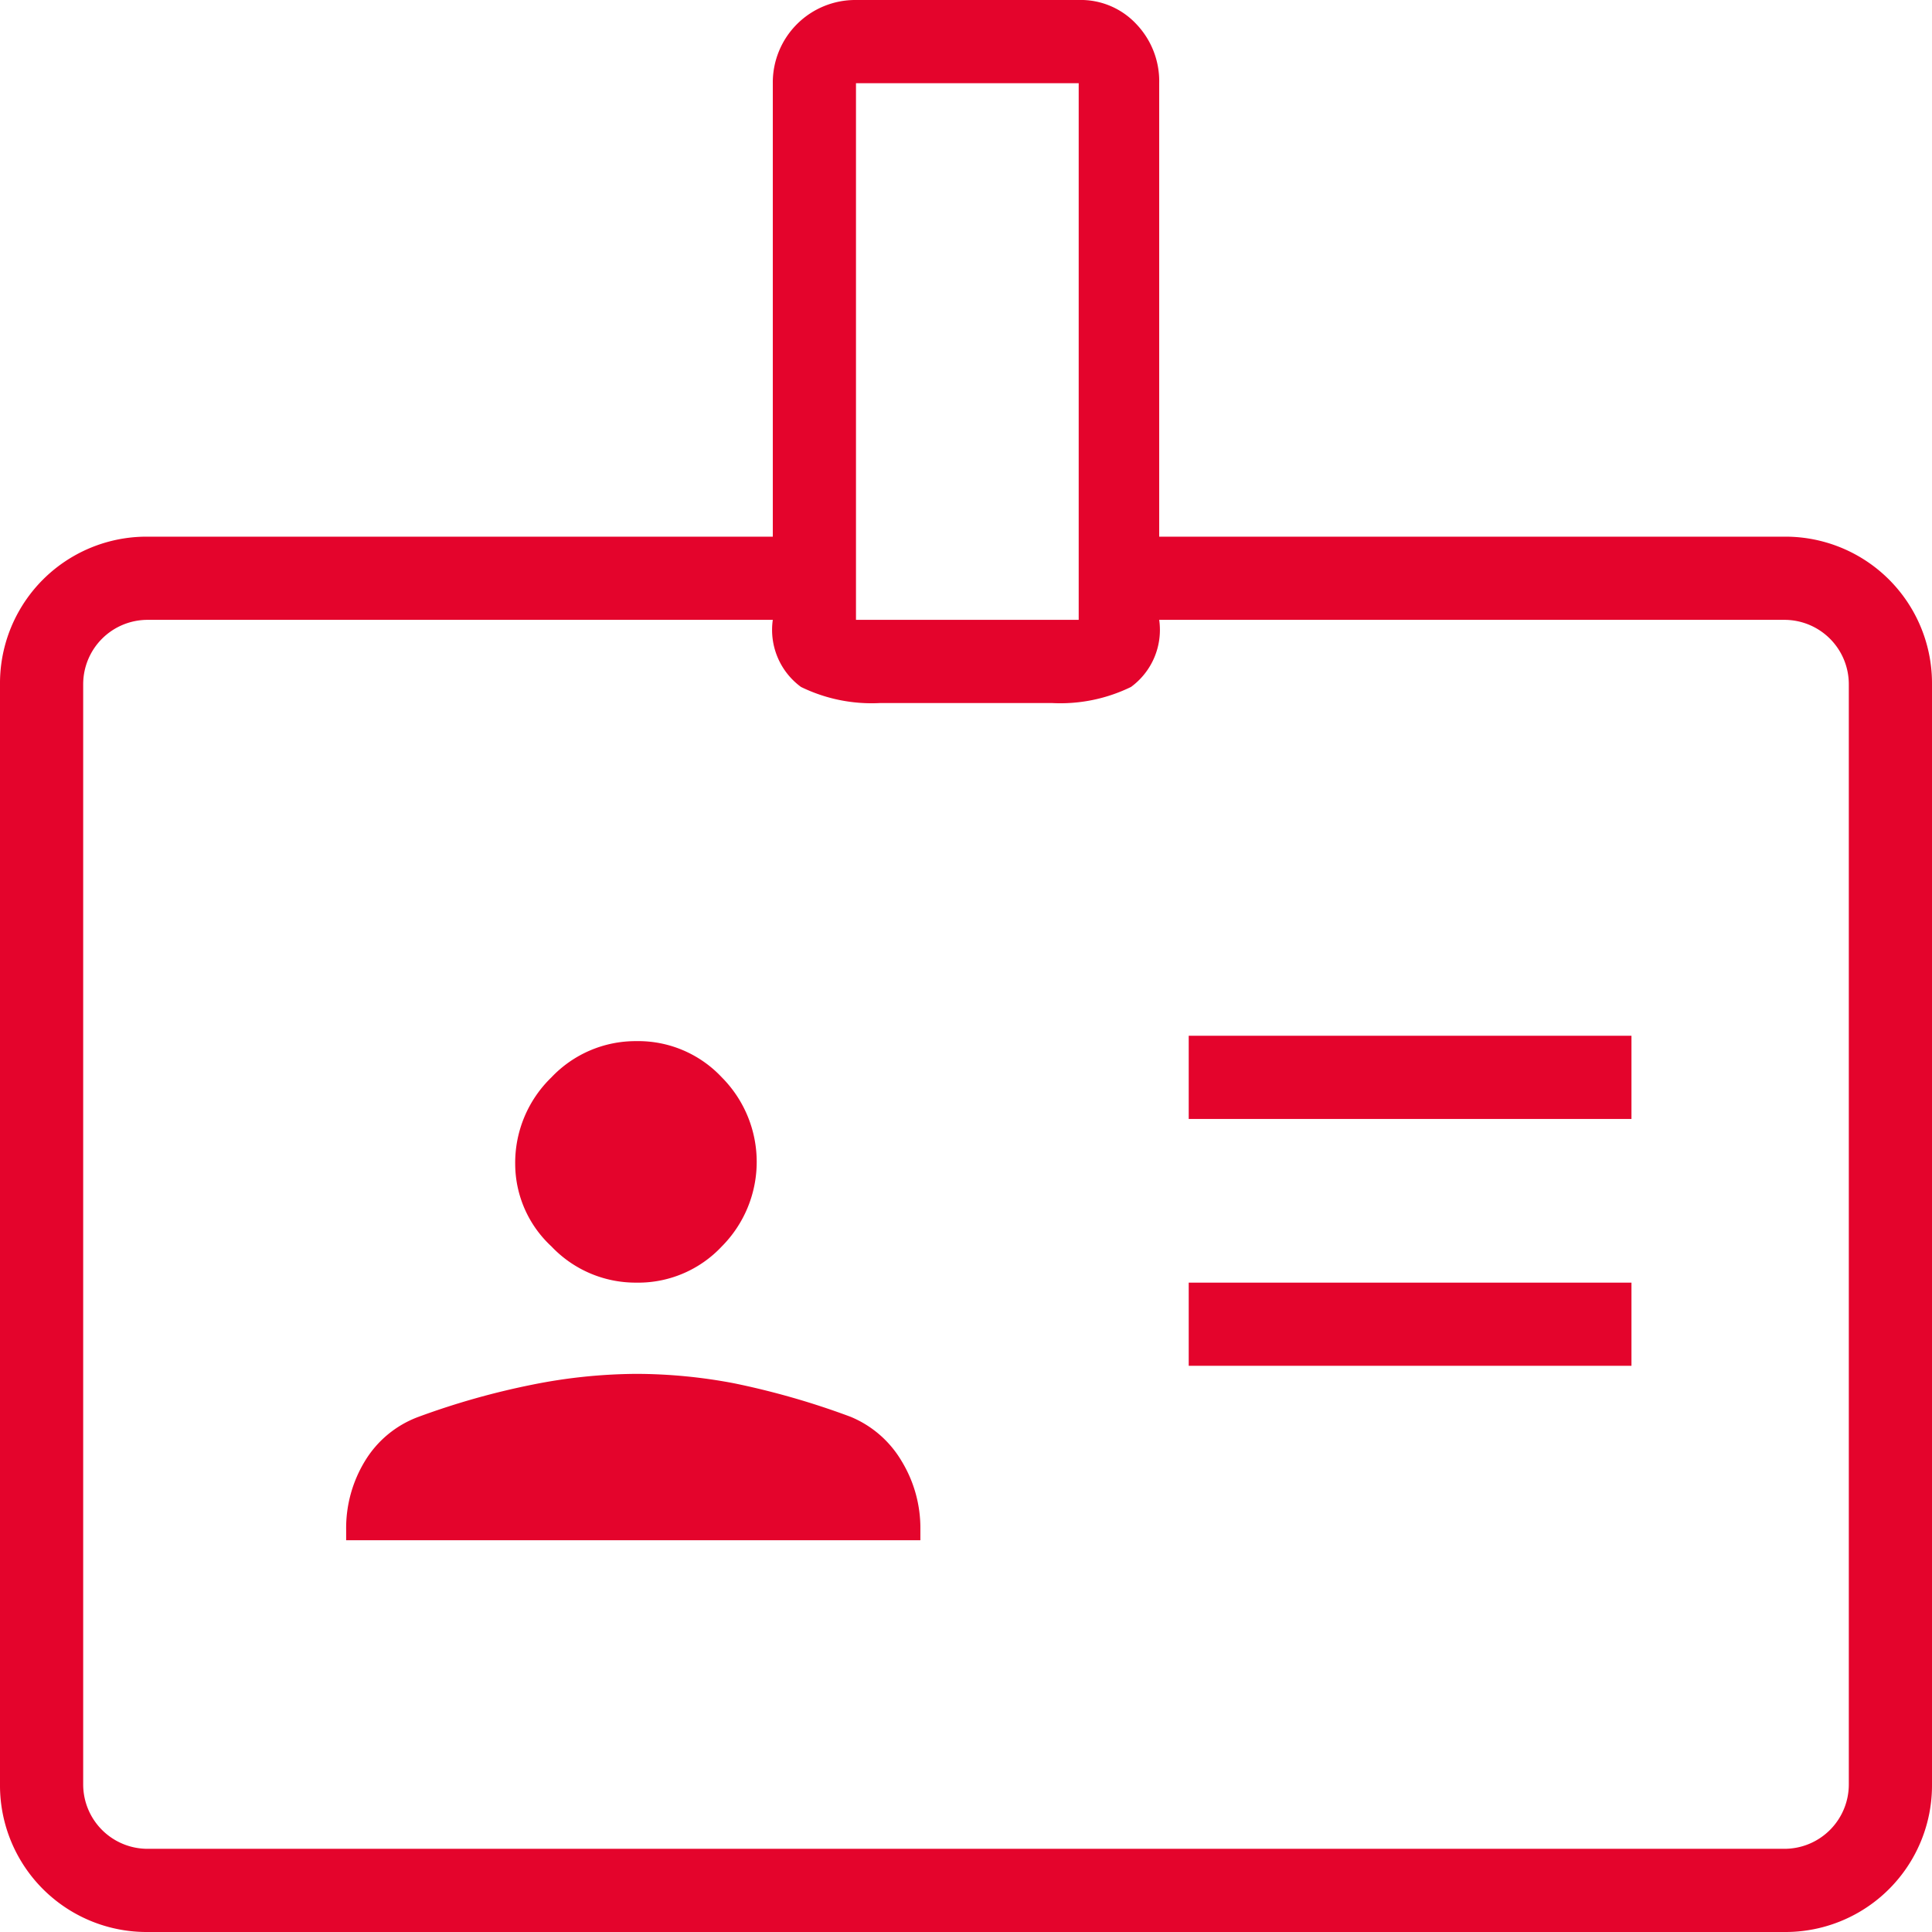 <svg xmlns="http://www.w3.org/2000/svg" width="36" height="36" viewBox="0 0 36 36">
  <path id="badge_FILL0_wght200_GRAD0_opsz48" d="M28.15,26.85H36.4V25.3H28.15Zm0,4.6H36.4V29.9H28.15ZM27.6,16H39.25A2.732,2.732,0,0,1,42,18.75v20.5A2.732,2.732,0,0,1,39.25,42H8.75A2.732,2.732,0,0,1,6,39.25V18.75A2.732,2.732,0,0,1,8.75,16H20.4V7.55A1.537,1.537,0,0,1,21.95,6H26.1a1.415,1.415,0,0,1,1.075.45,1.542,1.542,0,0,1,.425,1.1Zm-5.65,1.55H26.1v-10H21.95ZM24,29.15Zm-6.15.75a2.134,2.134,0,0,0,1.6-.675,2.233,2.233,0,0,0,0-3.15,2.134,2.134,0,0,0-1.6-.675,2.159,2.159,0,0,0-1.575.675A2.215,2.215,0,0,0,15.6,27.7a2.1,2.1,0,0,0,.675,1.525A2.159,2.159,0,0,0,17.85,29.9Zm-5.4,4.8h10.7v-.2a2.4,2.4,0,0,0-.35-1.275,1.985,1.985,0,0,0-.95-.825,14.585,14.585,0,0,0-2.175-.625A9.8,9.8,0,0,0,17.85,31.6a10.077,10.077,0,0,0-1.925.2,14.175,14.175,0,0,0-2.125.6,1.958,1.958,0,0,0-1,.825,2.4,2.4,0,0,0-.35,1.275ZM20.4,17.55H8.75a1.2,1.2,0,0,0-1.2,1.2v20.5a1.2,1.2,0,0,0,1.2,1.2h30.5a1.2,1.2,0,0,0,1.2-1.2V18.75a1.2,1.2,0,0,0-1.2-1.2H27.6a1.318,1.318,0,0,1-.525,1.25,3,3,0,0,1-1.475.3H22.4a3,3,0,0,1-1.475-.3A1.318,1.318,0,0,1,20.4,17.55Z" transform="translate(-6 -6)" fill="#e4042c"/>
</svg>
